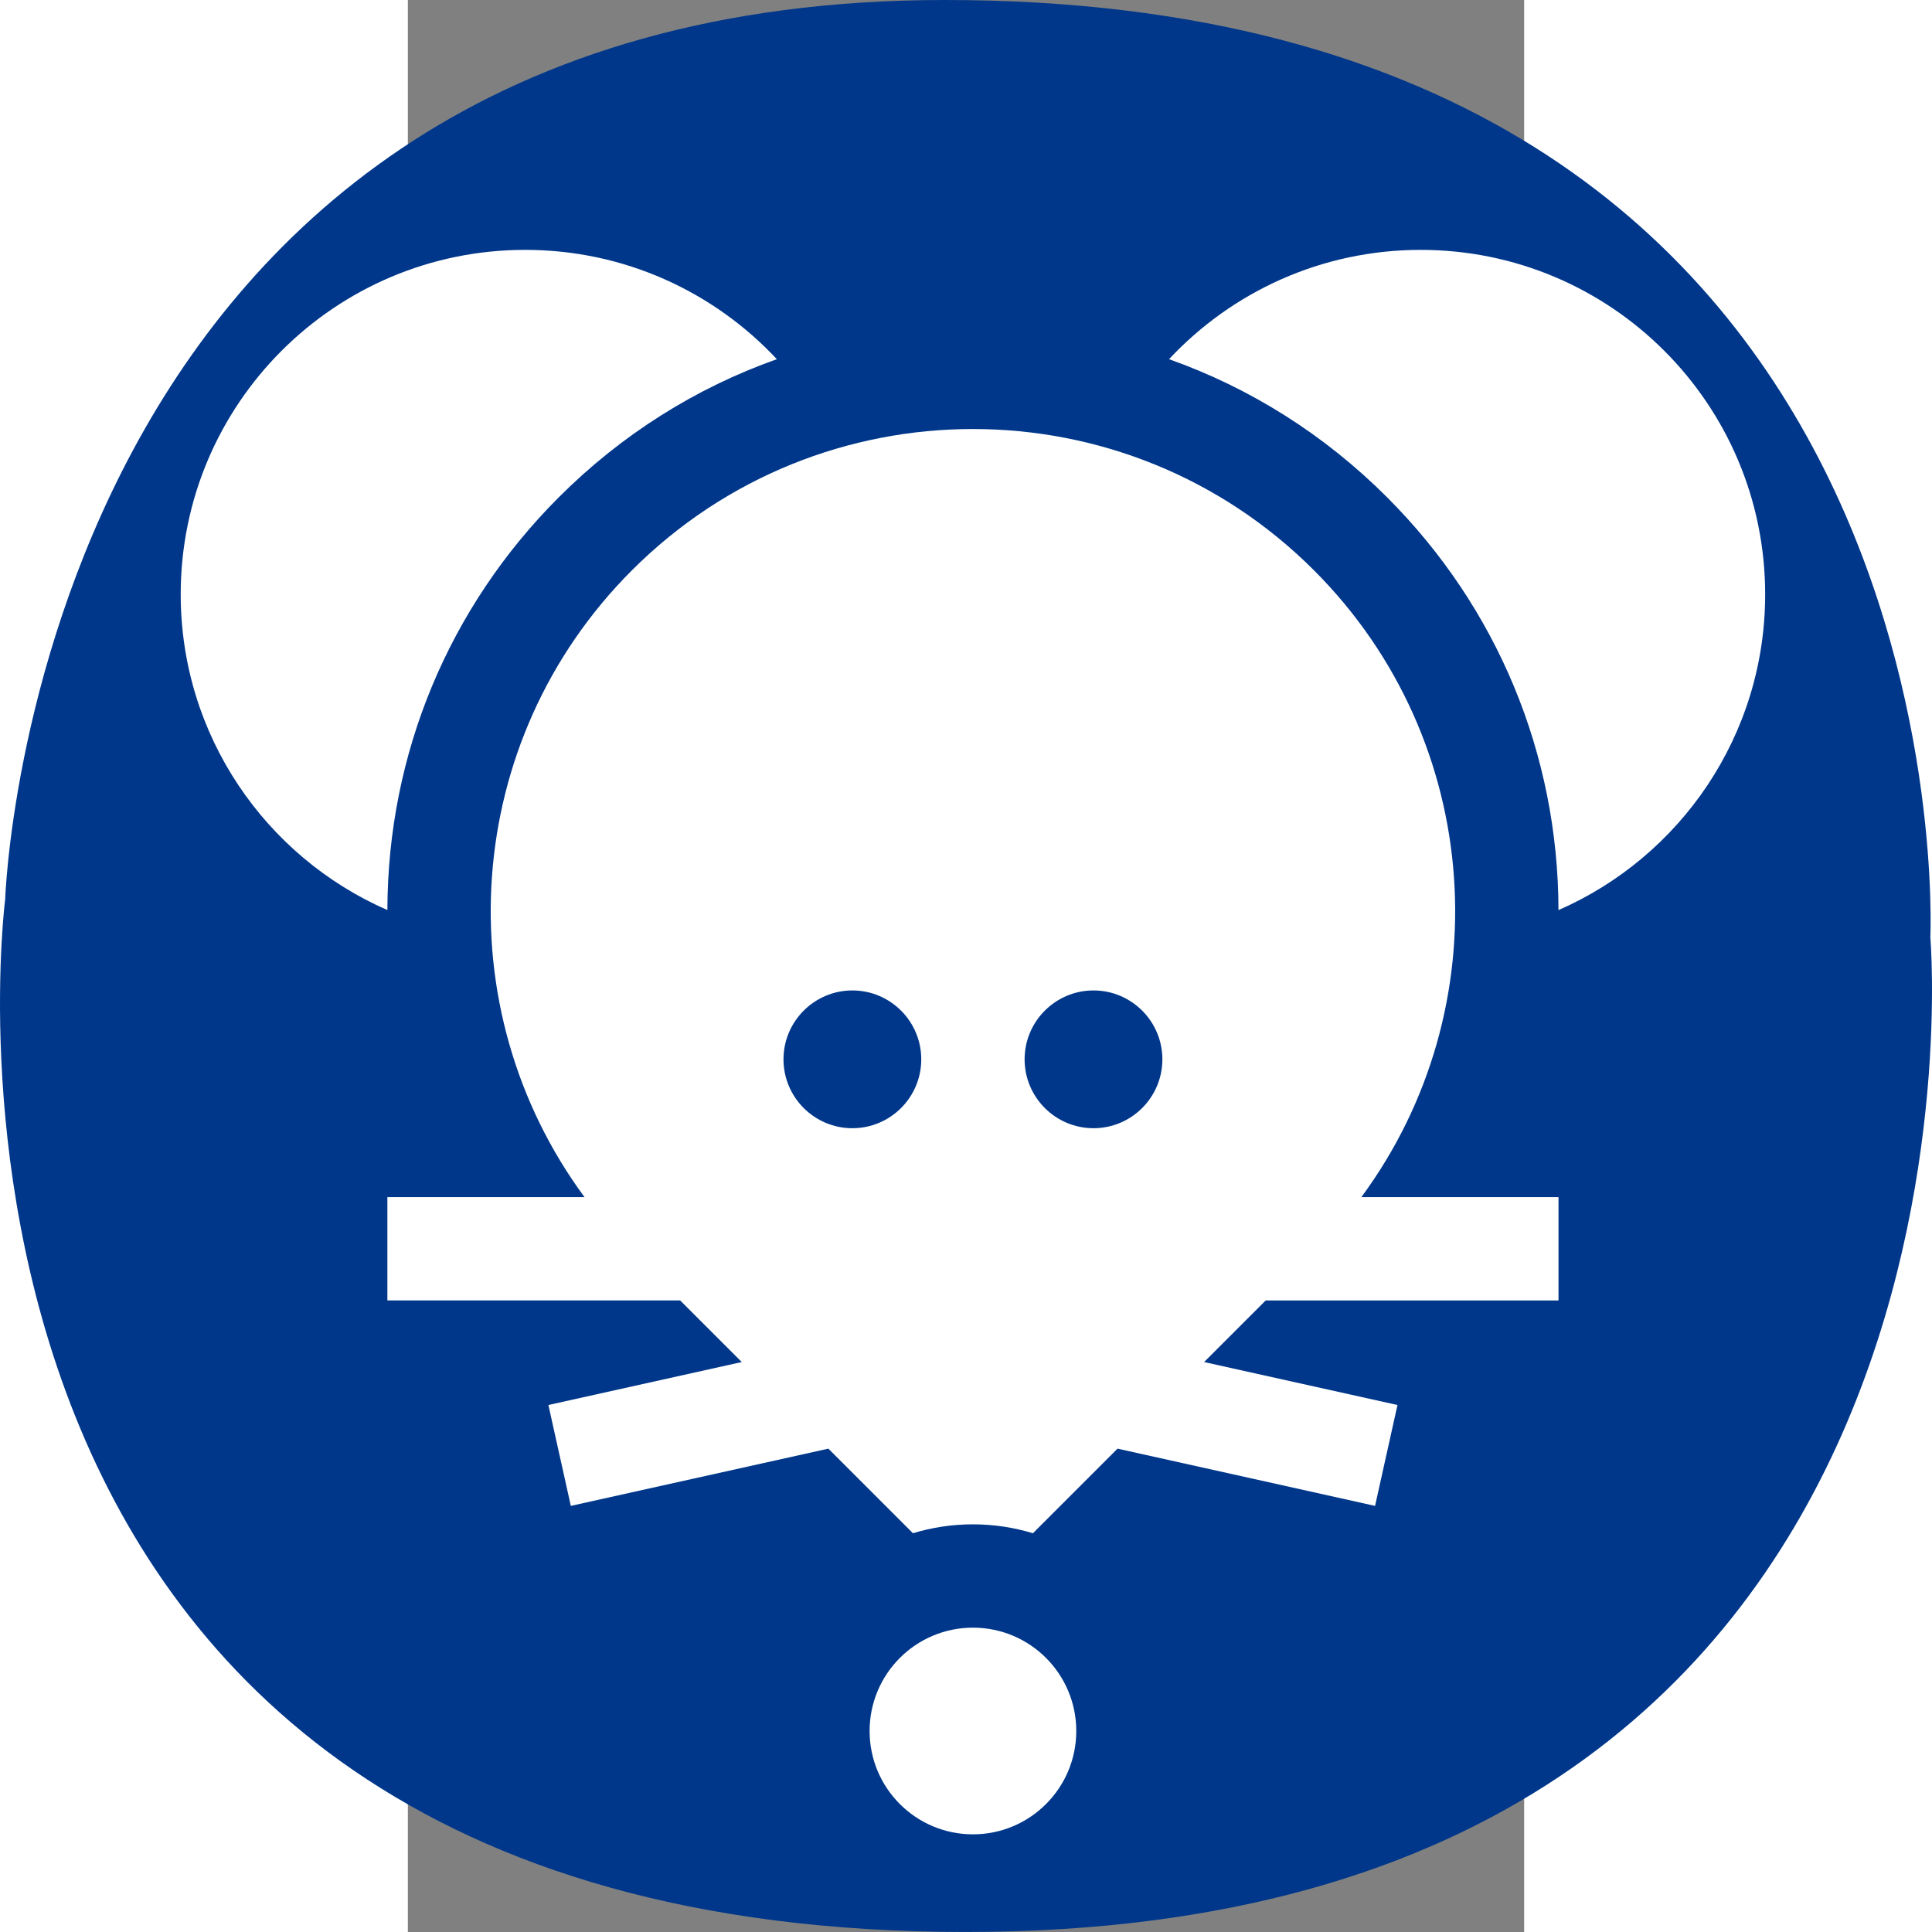 <?xml version="1.0" encoding="UTF-8" standalone="no"?>
<svg
   height="533.333"
   width="533.34"
   viewBox="-45.001 -75 173.338 300"
   version="1.1"
   id="svg1210"
   sodipodi:docname="wice_icon.svg"
   inkscape:version="1.1.1 (c3084ef, 2021-09-22)"
   xmlns:inkscape="http://www.inkscape.org/namespaces/inkscape"
   xmlns:sodipodi="http://sodipodi.sourceforge.net/DTD/sodipodi-0.dtd"
   xmlns="http://www.w3.org/2000/svg"
   xmlns:svg="http://www.w3.org/2000/svg">
  <rect x="-45.001" y="-75" width="173.338" height="300" fill="#808080" stroke="none"/>
  <sodipodi:namedview
     id="namedview836"
     pagecolor="#ffffff"
     bordercolor="#666666"
     borderopacity="1.0"
     inkscape:pageshadow="2"
     inkscape:pageopacity="0.0"
     inkscape:pagecheckerboard="0"
     showgrid="false"
     inkscape:zoom="1.6331251"
     inkscape:cx="266.66666"
     inkscape:cy="266.66666"
     inkscape:window-width="1800"
     inkscape:window-height="1097"
     inkscape:window-x="0"
     inkscape:window-y="44"
     inkscape:window-maximized="1"
     inkscape:current-layer="svg1210" />
  <defs
     id="defs1214" />
  <path
     d="m 191.412,70.56 c 0,0 6.94,-145.56 -153.04,-145.56 -141.48,0 -145.9,139.63 -145.9,139.63 0,0 -20.81,160.37 149.16,160.37 C 204.652,225 191.412,70.56 191.412,70.56 Z"
     id="path1821"
     style="fill:#00378a;fill-opacity:1" />
  <circle
     cx="42.745"
     cy="193.792"
     r="16.046"
     id="circle824"
     style="fill:#ffffff;stroke-width:0.481" />
  <path
     d="m -26.787,-36.199 c -29.54,0 -53.486,23.946 -53.486,53.486 0,21.932 13.204,40.776 32.094,49.029 0.048,-24.219 9.499,-46.981 26.63,-64.112 9.722,-9.722 21.259,-16.97 33.845,-21.43 -9.761,-10.445 -23.659,-16.974 -39.083,-16.974 z"
     id="path830"
     style="fill:#ffffff;stroke-width:0.481" />
  <path
     d="m 112.278,-36.199 c -15.424,0 -29.321,6.53 -39.083,16.974 12.586,4.461 24.124,11.708 33.845,21.43 17.131,17.131 26.583,39.896 26.63,64.116 18.891,-8.253 32.094,-27.1 32.094,-49.033 0,-29.54 -23.947,-53.486 -53.486,-53.486 z"
     id="path836"
     style="fill:#ffffff;stroke-width:0.481" />
  <path
     d="m 133.672,126.934 v -16.046 h -30.609 c 21.623,-29.306 19.167,-70.801 -7.368,-97.337 -29.242,-29.243 -76.654,-29.243 -105.897,0 -26.536,26.535 -28.991,68.031 -7.369,97.337 h -30.61 v 16.046 h 45.464 l 9.565,9.565 -30.026,6.672 3.481,15.664 39.993,-8.887 13.136,13.136 c 2.949,-0.896 6.074,-1.383 9.312,-1.383 3.24,4.8e-4 6.366,0.487 9.316,1.384 l 13.136,-13.136 39.992,8.887 3.481,-15.664 -30.026,-6.672 9.565,-9.565 H 133.672 Z m -109.647,-26.743 h -9.61e-4 c -5.898,0 -10.696,-4.799 -10.696,-10.697 0.002,-5.9 4.801,-10.697 10.697,-10.697 5.899,0 10.697,4.799 10.697,10.697 0,5.899 -4.799,10.697 -10.697,10.697 z m 37.441,0 h -9.61e-4 c -5.898,0 -10.696,-4.799 -10.696,-10.697 0.002,-5.9 4.801,-10.697 10.697,-10.697 5.899,0 10.697,4.799 10.697,10.697 -4.81e-4,5.899 -4.799,10.697 -10.697,10.697 z"
     id="path842"
     style="fill:#ffffff;stroke-width:0.481" />
</svg>
